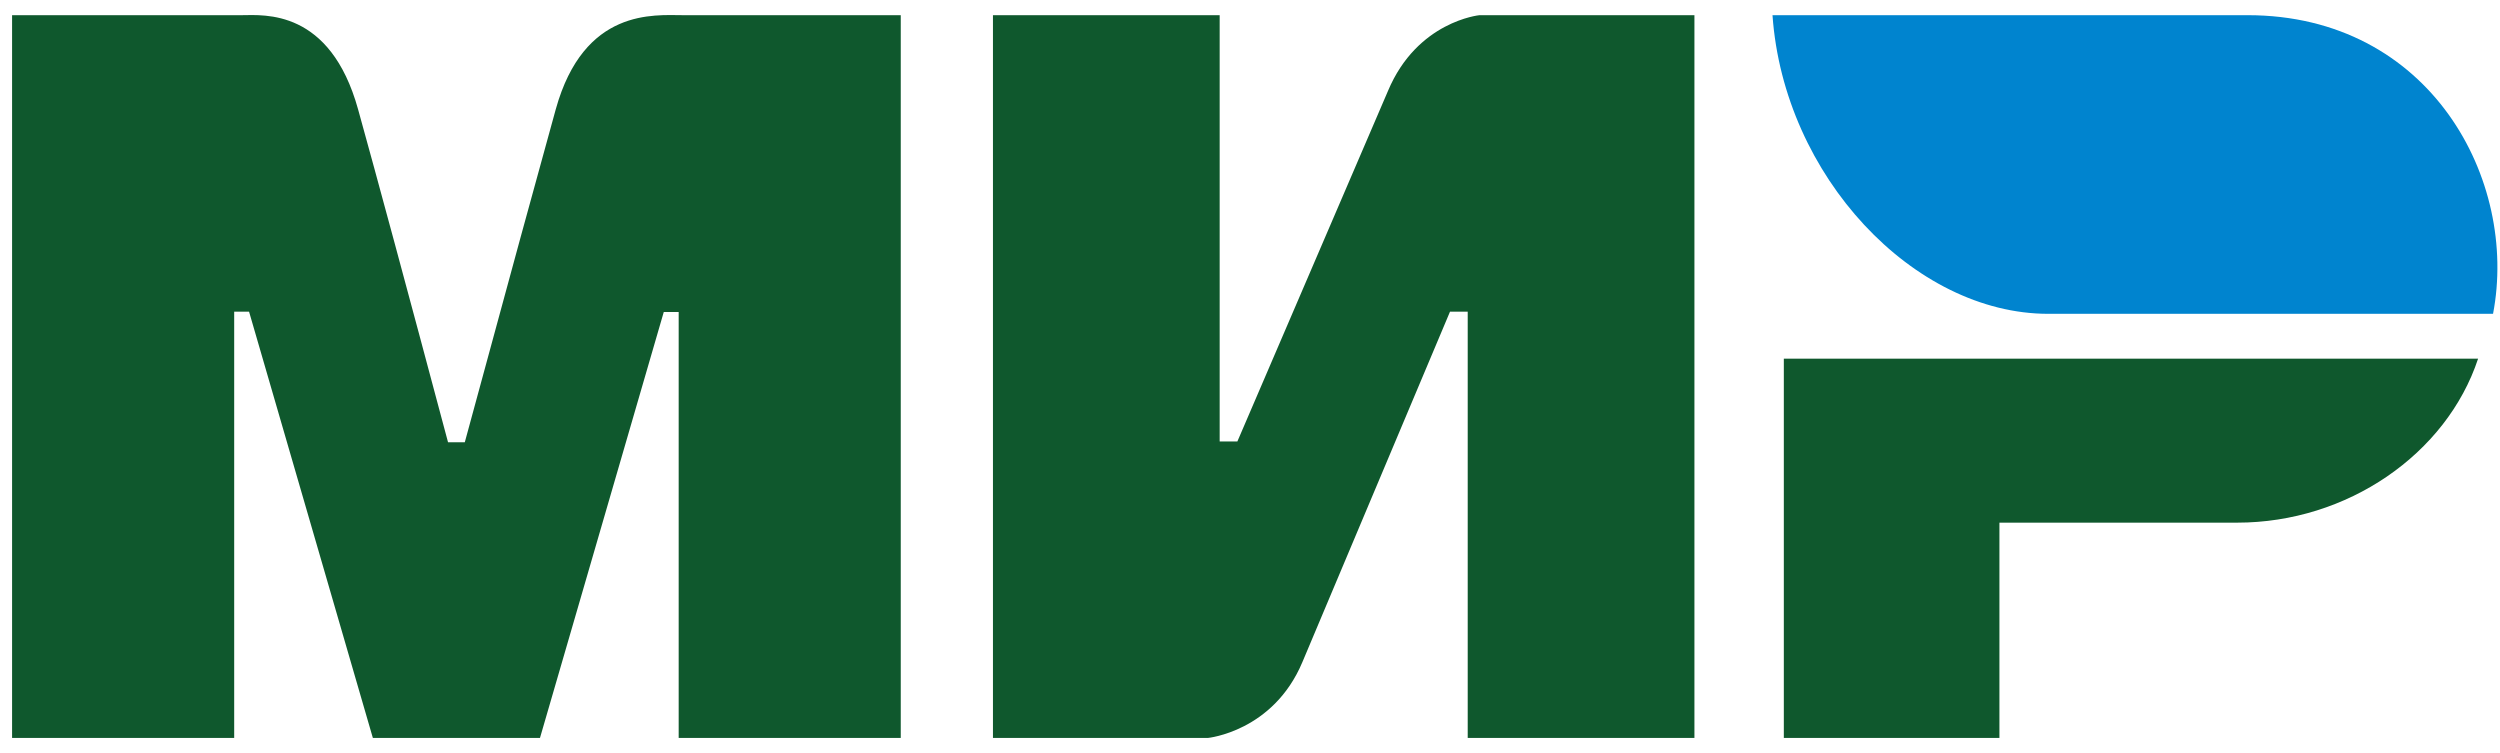 <svg width="83" height="25" viewBox="0 0 83 25" fill="none" xmlns="http://www.w3.org/2000/svg">
<path fill-rule="evenodd" clip-rule="evenodd" d="M8.032 0.504C8.769 0.499 10.96 0.289 11.888 3.629C12.513 5.878 13.509 9.563 14.875 14.684H15.431C16.897 9.285 17.903 5.6 18.451 3.629C19.389 0.254 21.733 0.504 22.671 0.504L29.905 0.504V24.5H22.532V10.359H22.037L17.927 24.5H12.379L8.269 10.348H7.775V24.5H0.401V0.504L8.032 0.504ZM40.493 0.504V14.656H41.081L46.081 3.019C47.052 0.703 49.12 0.504 49.12 0.504H56.255V24.5H48.728V10.348H48.14L43.238 21.985C42.267 24.29 40.101 24.5 40.101 24.5H32.966V0.504H40.493ZM82.273 11.907C81.223 15.08 77.926 17.352 74.275 17.352H66.381V24.5H59.223V11.907H82.273Z" fill="#0F582D"/>
<path fill-rule="evenodd" clip-rule="evenodd" d="M74.619 0.504H58.847C59.222 5.846 63.537 10.419 68.003 10.419H82.769C83.621 5.979 80.688 0.504 74.619 0.504Z" fill="#0084CF"/>
</svg>
